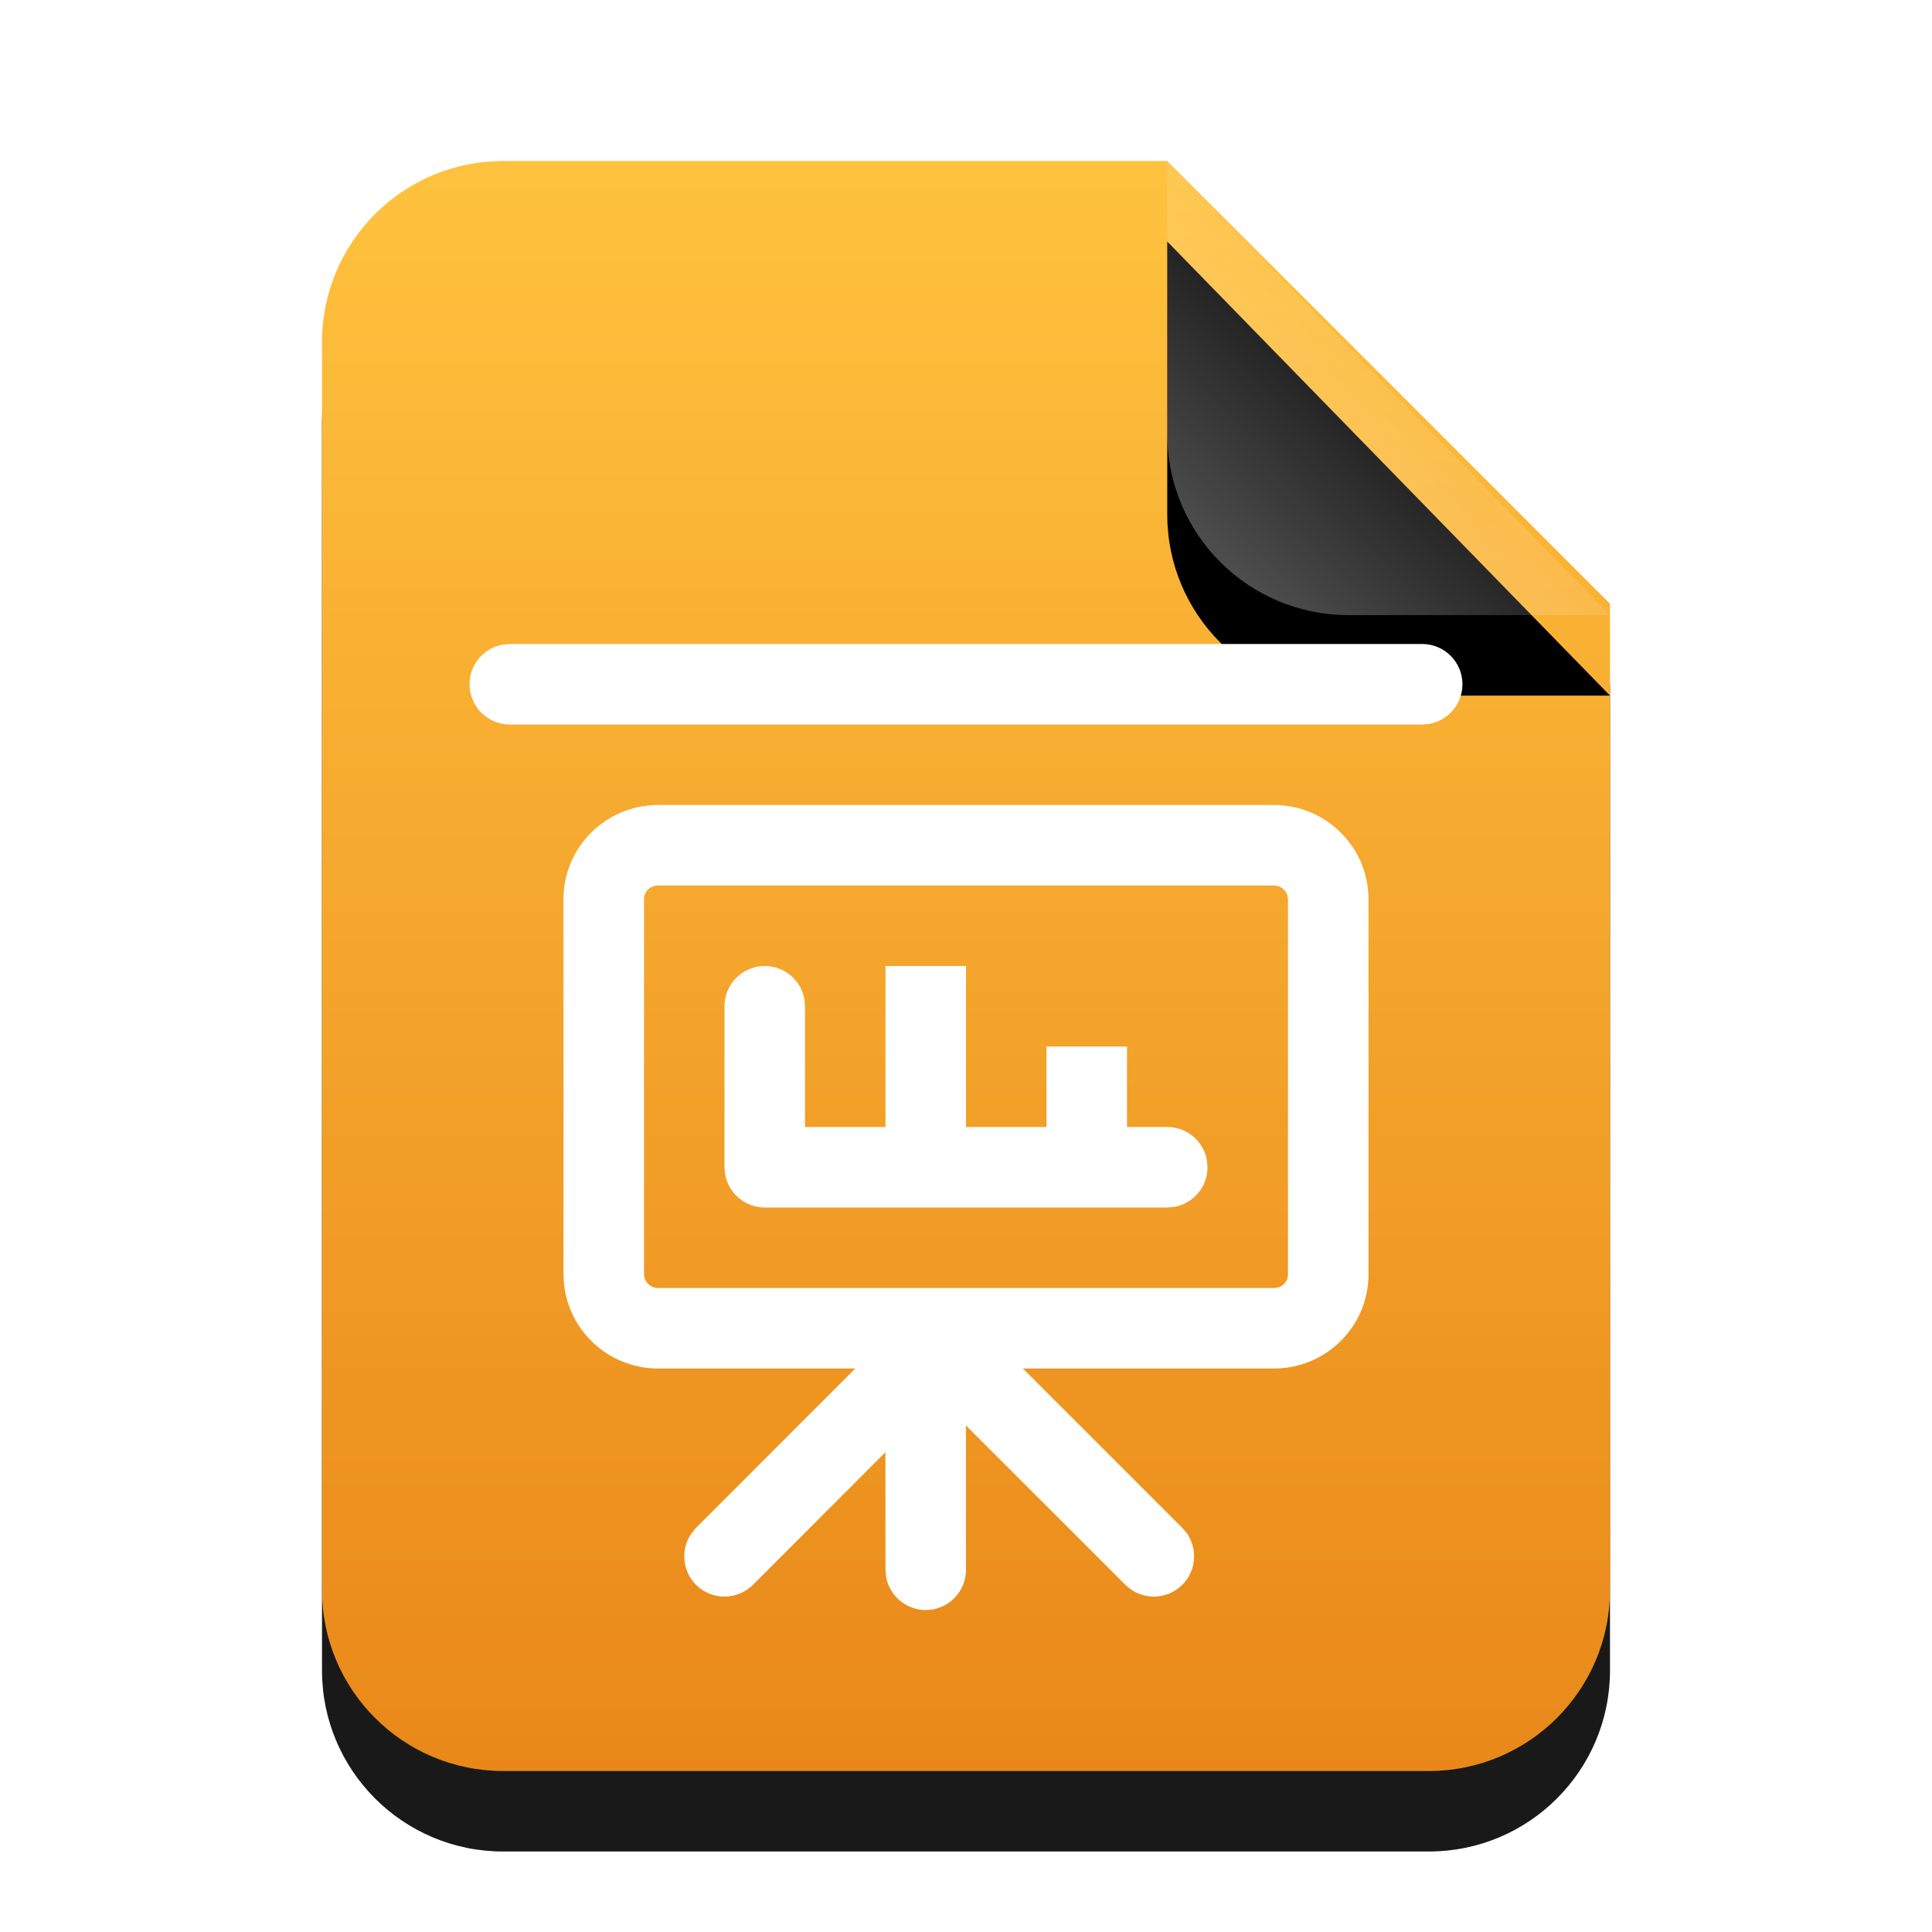 <?xml version="1.0" encoding="UTF-8"?>
<svg width="24px" height="24px" viewBox="0 0 24 24" version="1.1" xmlns="http://www.w3.org/2000/svg" xmlns:xlink="http://www.w3.org/1999/xlink">
    <title>mimetypes/24/x-office-presentation</title>
    <defs>
        <linearGradient x1="50%" y1="0%" x2="50%" y2="99.372%" id="linearGradient-1">
            <stop stop-color="#FFBC2A" offset="0%"></stop>
            <stop stop-color="#E77B00" offset="100%"></stop>
        </linearGradient>
        <path d="M16,17.75 C16,18.993 14.993,20 13.75,20 L2.25,20 C1.007,20 1.52179594e-16,18.993 0,17.75 L0,2.25 C-1.52179594e-16,1.007 1.007,2.28269391e-16 2.25,0 L10.5,0 L16,5.5 L16,17.75 Z" id="path-2"></path>
        <filter x="-21.9%" y="-12.5%" width="143.8%" height="135.0%" filterUnits="objectBoundingBox" id="filter-3">
            <feOffset dx="0" dy="1" in="SourceAlpha" result="shadowOffsetOuter1"></feOffset>
            <feGaussianBlur stdDeviation="1" in="shadowOffsetOuter1" result="shadowBlurOuter1"></feGaussianBlur>
            <feColorMatrix values="0 0 0 0 0.875   0 0 0 0 0.498   0 0 0 0 0.059  0 0 0 0.5 0" type="matrix" in="shadowBlurOuter1"></feColorMatrix>
        </filter>
        <linearGradient x1="50%" y1="50%" x2="14.088%" y2="88.513%" id="linearGradient-4">
            <stop stop-color="#FFFFFF" stop-opacity="0.1" offset="0%"></stop>
            <stop stop-color="#FFFFFF" stop-opacity="0.3" offset="100%"></stop>
        </linearGradient>
        <path d="M10.5,0 L16,5.641 L12.75,5.641 C11.507,5.641 10.5,4.634 10.5,3.391 L10.5,0 L10.5,0 Z" id="path-5"></path>
        <filter x="-36.4%" y="-17.7%" width="172.7%" height="170.9%" filterUnits="objectBoundingBox" id="filter-6">
            <feOffset dx="0" dy="1" in="SourceAlpha" result="shadowOffsetOuter1"></feOffset>
            <feGaussianBlur stdDeviation="0.5" in="shadowOffsetOuter1" result="shadowBlurOuter1"></feGaussianBlur>
            <feComposite in="shadowBlurOuter1" in2="SourceAlpha" operator="out" result="shadowBlurOuter1"></feComposite>
            <feColorMatrix values="0 0 0 0 0   0 0 0 0 0   0 0 0 0 0  0 0 0 0.05 0" type="matrix" in="shadowBlurOuter1"></feColorMatrix>
        </filter>
    </defs>
    <g id="mimetypes/24/x-office-presentation" stroke="none" stroke-width="1" fill="none" fill-rule="evenodd">
        <g id="编组" transform="translate(4, 2)">
            <g id="bg" opacity="0.9">
                <use fill="black" fill-opacity="1" filter="url(#filter-3)" xlink:href="#path-2"></use>
                <use fill="url(#linearGradient-1)" fill-rule="evenodd" xlink:href="#path-2"></use>
            </g>
            <g id="折角">
                <use fill="black" fill-opacity="1" filter="url(#filter-6)" xlink:href="#path-5"></use>
                <use fill="url(#linearGradient-4)" fill-rule="evenodd" xlink:href="#path-5"></use>
            </g>
        </g>
        <path d="M15.824,10 C16.472,10 17,10.524 17,11.171 L17,15.829 C17,16.477 16.475,17 15.824,17 L12.706,17 L14.687,18.98 L14.745,19.049 C14.88,19.244 14.86,19.513 14.687,19.687 C14.492,19.882 14.175,19.882 13.98,19.687 L11.999,17.707 L12,19.5 C12,19.776 11.776,20 11.5,20 C11.255,20 11.05,19.823 11.008,19.59 L11,19.5 L10.999,18.04 L9.354,19.687 C9.158,19.882 8.842,19.882 8.646,19.687 C8.473,19.513 8.454,19.244 8.589,19.049 L8.646,18.98 L10.625,17 L8.176,17 C7.571,17 7.071,16.544 7.007,15.957 L7,15.829 L7,11.171 C7,10.523 7.525,10 8.176,10 L15.824,10 Z M15.824,11 L8.176,11 C8.076,11 8,11.076 8,11.171 L8,15.829 C8,15.922 8.078,16 8.176,16 L15.824,16 C15.924,16 16,15.924 16,15.829 L16,11.171 C16,11.078 15.922,11 15.824,11 Z M13,13 L14,13 L14,14 L14.5,14 C14.745,14 14.95,14.177 14.992,14.41 L15,14.5 C15,14.745 14.823,14.95 14.59,14.992 L14.5,15 L9.5,15 C9.255,15 9.05,14.823 9.008,14.59 L9,14.5 L9,12.5 C9,12.224 9.224,12 9.5,12 C9.745,12 9.95,12.177 9.992,12.41 L10,12.5 L10,14 L11,14 L11,12 L12,12 L12,14 L13,14 L13,13 Z M17.667,8 C17.943,8 18.167,8.224 18.167,8.5 C18.167,8.745 17.99,8.95 17.757,8.992 L17.667,9 L6.333,9 C6.057,9 5.833,8.776 5.833,8.5 C5.833,8.255 6.01,8.05 6.243,8.008 L6.333,8 L17.667,8 Z" id="形状结合" fill="#FFFFFF" fill-rule="nonzero"></path>
    </g>
</svg>